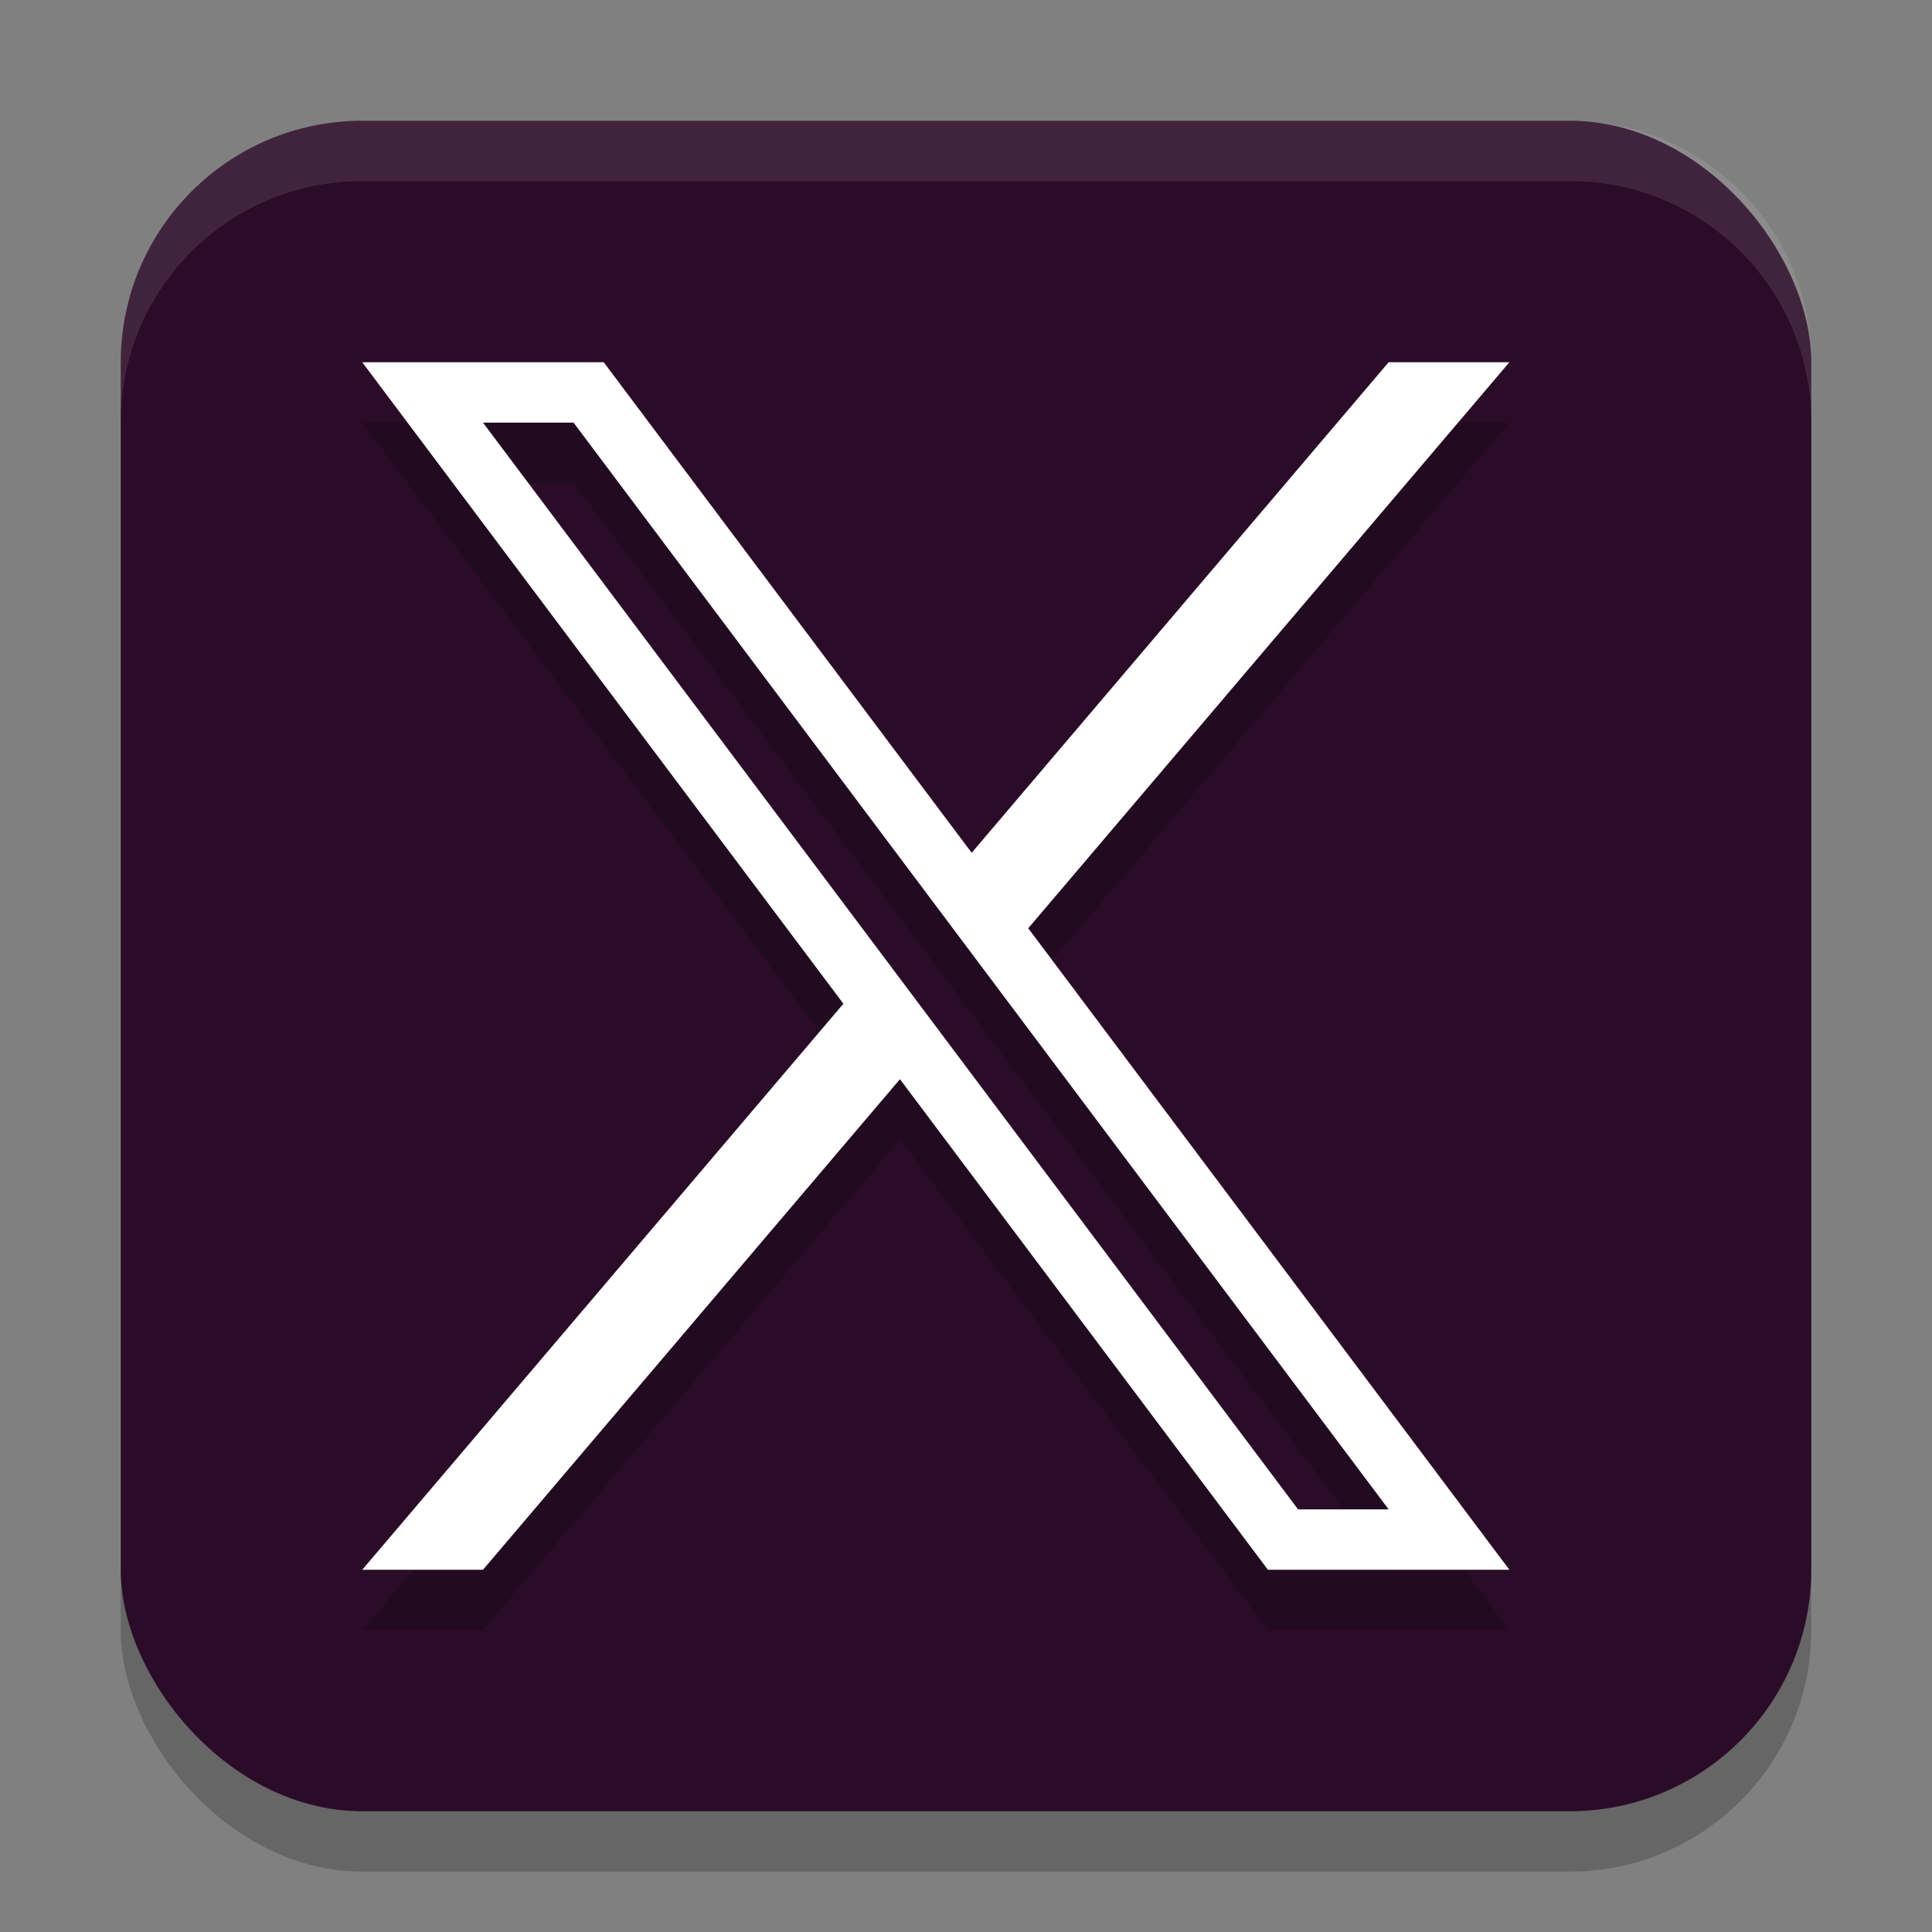 <!-- Created with Inkscape (http://www.inkscape.org/) -->
<svg width="32" height="32" version="1.1" viewBox="0 0 32 32" xmlns="http://www.w3.org/2000/svg">
 <rect x="0" y="0" width="32" height="32" fill="#808080" stroke="none"/>
 <rect x="2" y="3" width="28" height="28" ry="4" style="opacity:.2"/>
 <rect x="2" y="2" width="28" height="28" ry="4" style="fill:#2b0c28"/>
 <path d="M 6,7 13.969,17.625 6,27 H 8 L 14.906,18.875 21,27 h 4 L 17.031,16.375 25,7 H 23 L 16.094,15.125 10,7 Z M 8,8 H 9.5 L 23,26 h -1.5 z" style="opacity:.2"/>
 <path d="M 6,6 13.969,16.625 6,26 H 8 L 14.906,17.875 21,26 h 4 L 17.031,15.375 25,6 H 23 L 16.094,14.125 10,6 Z M 8,7 H 9.5 L 23,25 h -1.5 z" style="fill:#ffffff"/>
 <path d="m6 2c-2.216 0-4 1.784-4 4v1c0-2.216 1.784-4 4-4h20c2.216 0 4 1.784 4 4v-1c0-2.216-1.784-4-4-4h-20z" style="fill:#ffffff;opacity:.1"/>
</svg>
